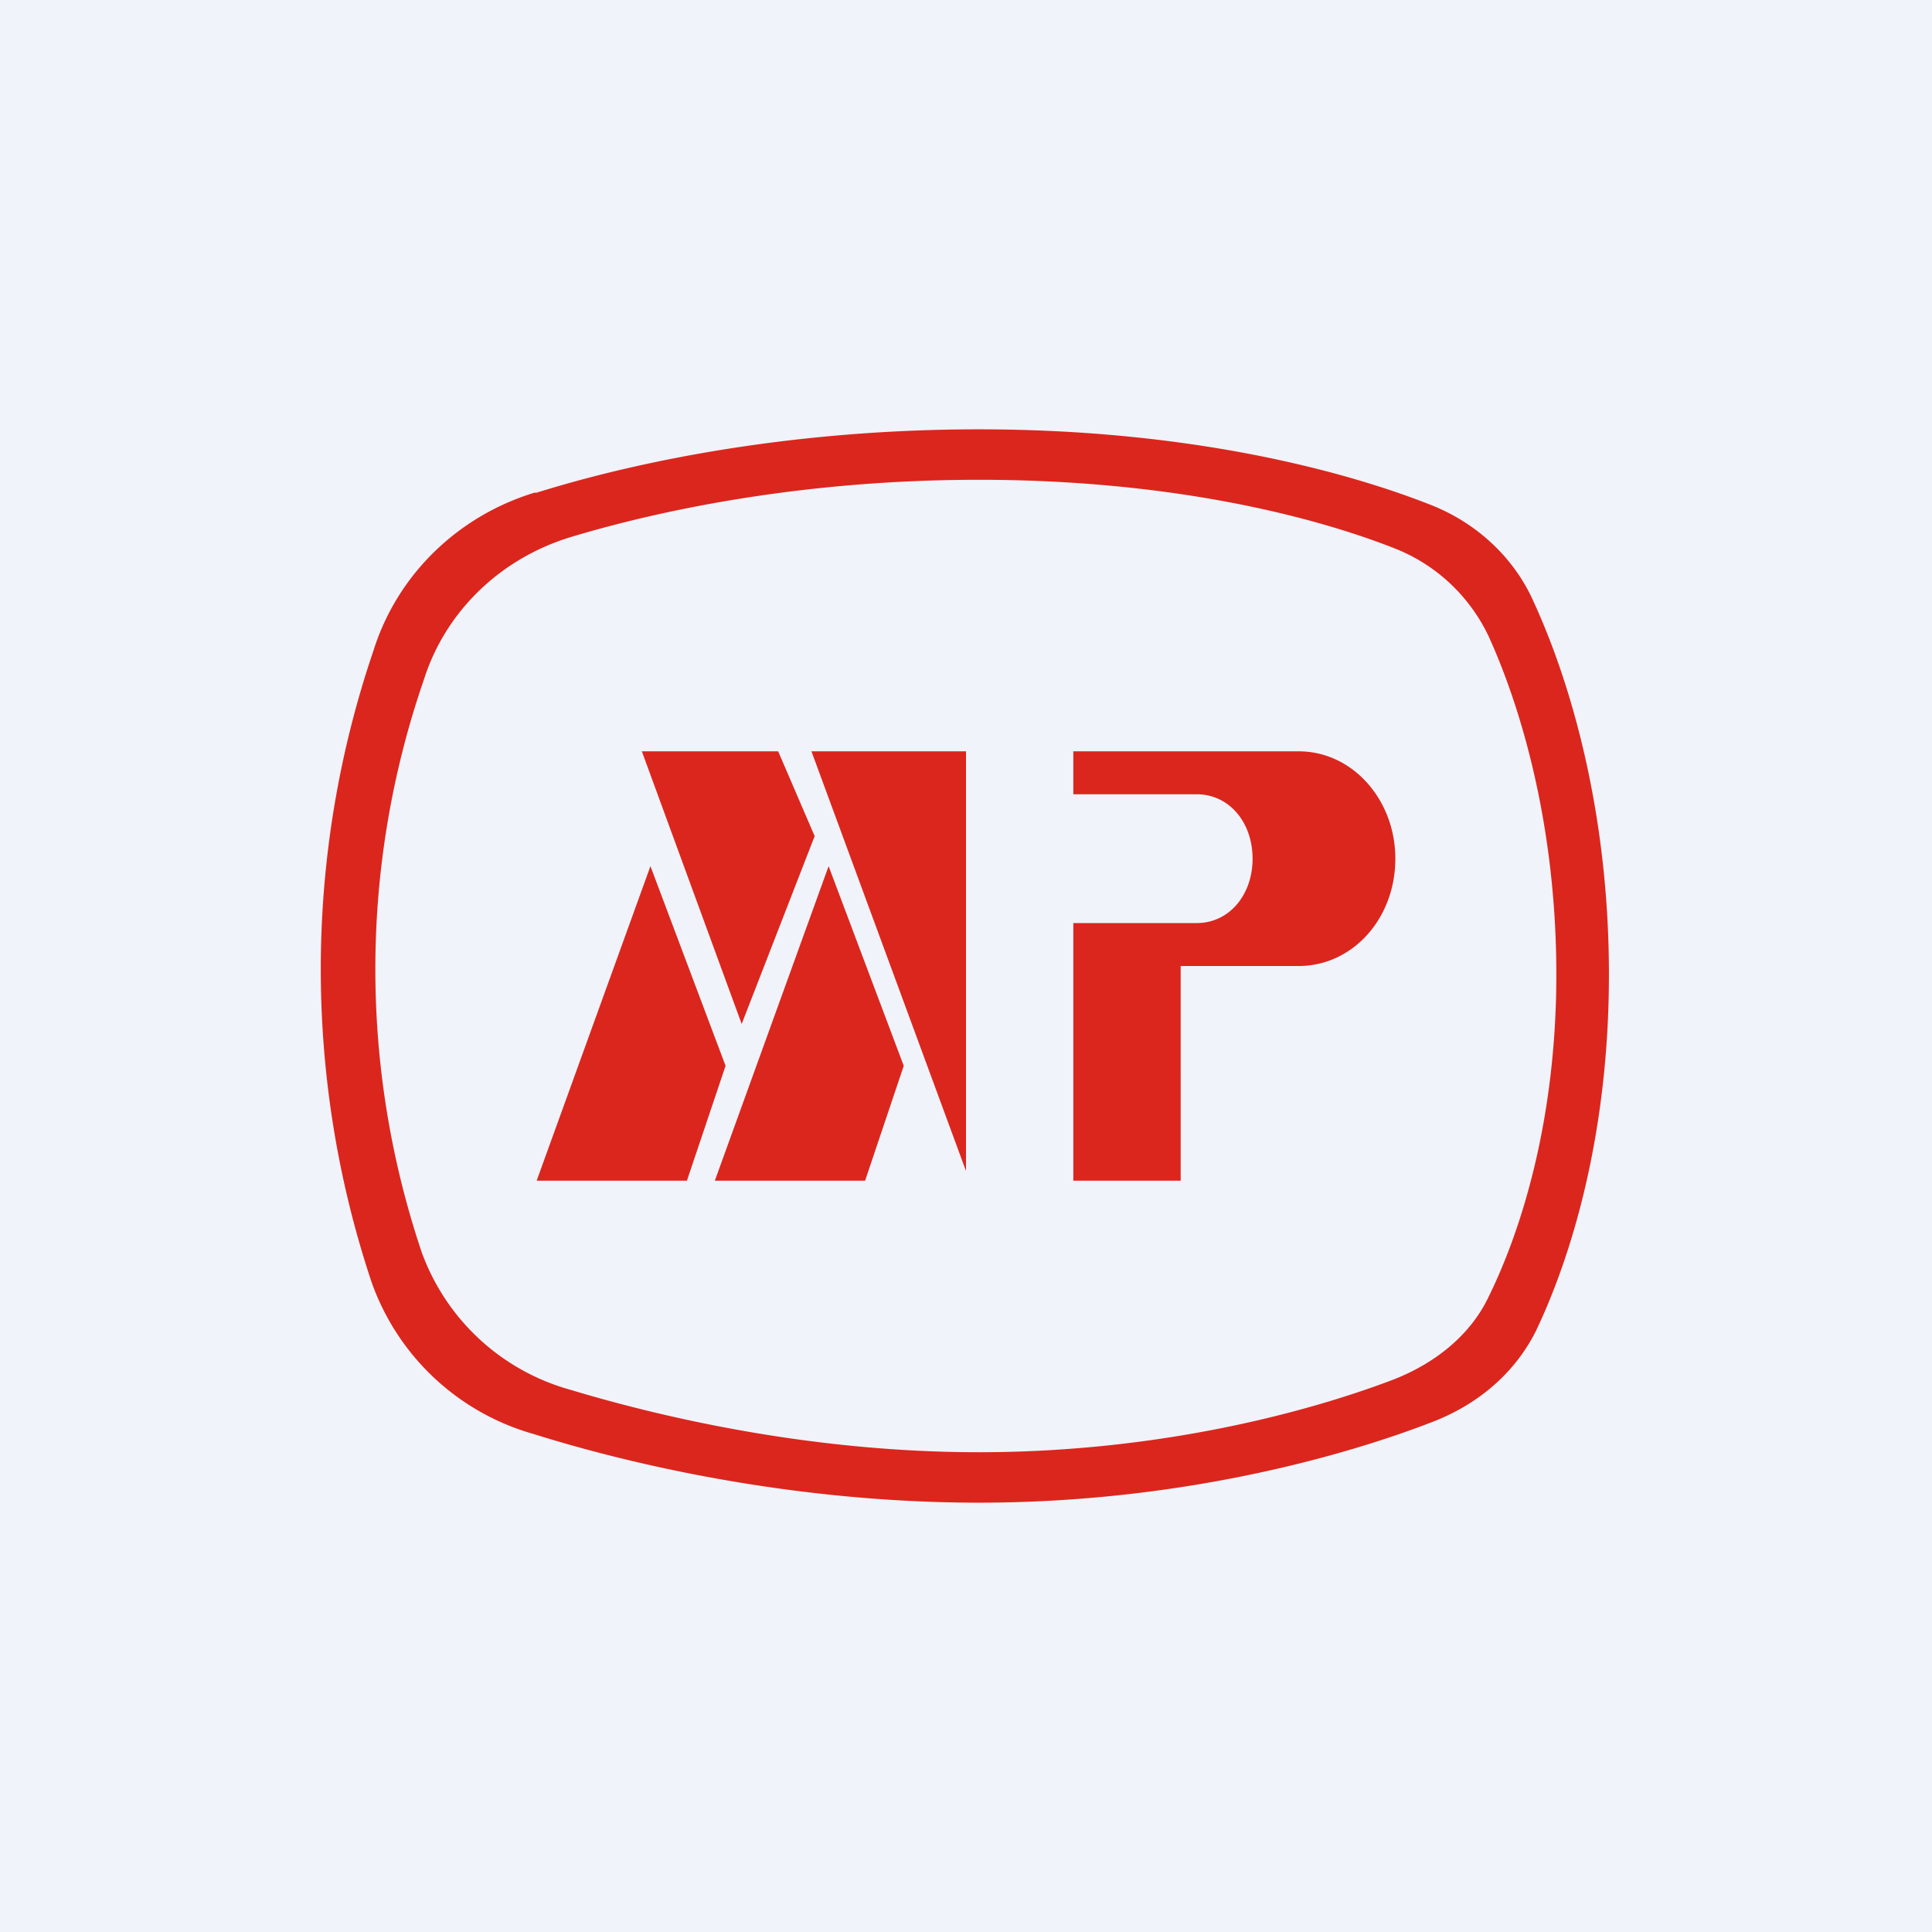 <!-- by TradingView --><svg width="18" height="18" viewBox="0 0 18 18" xmlns="http://www.w3.org/2000/svg"><path fill="#F0F3FA" d="M0 0h18v18H0z"/><path fill-rule="evenodd" d="M5 4.59C5.96 4.29 7.4 4 9.12 4c1.92 0 3.36.37 4.2.7.44.17.79.5.97.91.34.74.7 1.95.7 3.47 0 1.51-.36 2.65-.68 3.32-.2.4-.55.69-.97.85-.88.34-2.4.75-4.22.75-1.63 0-3.13-.32-4.15-.64a2.25 2.25 0 0 1-1.51-1.42 9.22 9.22 0 0 1 .02-5.88c.22-.7.78-1.25 1.5-1.47Zm.33.41c.9-.27 2.22-.53 3.79-.53 1.76 0 3.08.33 3.85.63.4.15.72.45.9.83.3.66.63 1.76.63 3.15 0 1.36-.33 2.39-.63 3-.17.36-.5.62-.88.77-.81.31-2.2.68-3.87.68-1.5 0-2.87-.3-3.8-.58a2.06 2.06 0 0 1-1.39-1.28 8.27 8.27 0 0 1 .02-5.34c.2-.63.71-1.13 1.38-1.33Zm.65 2 .93 2.54.68-1.75L7.25 7H5.98Zm.08 1.07.7 1.86L6.4 11H5l1.06-2.93Zm2.36 1.86-.7-1.86L6.66 11h1.4l.36-1.07ZM7.56 7 9 10.91V7H7.56ZM10 7v.4h1.15c.3 0 .52.26.52.6 0 .34-.22.6-.52.6H10V11h1V9h1.1c.5 0 .9-.44.9-1 0-.55-.4-1-.9-1H10Z" fill="#DB261D"/></svg>